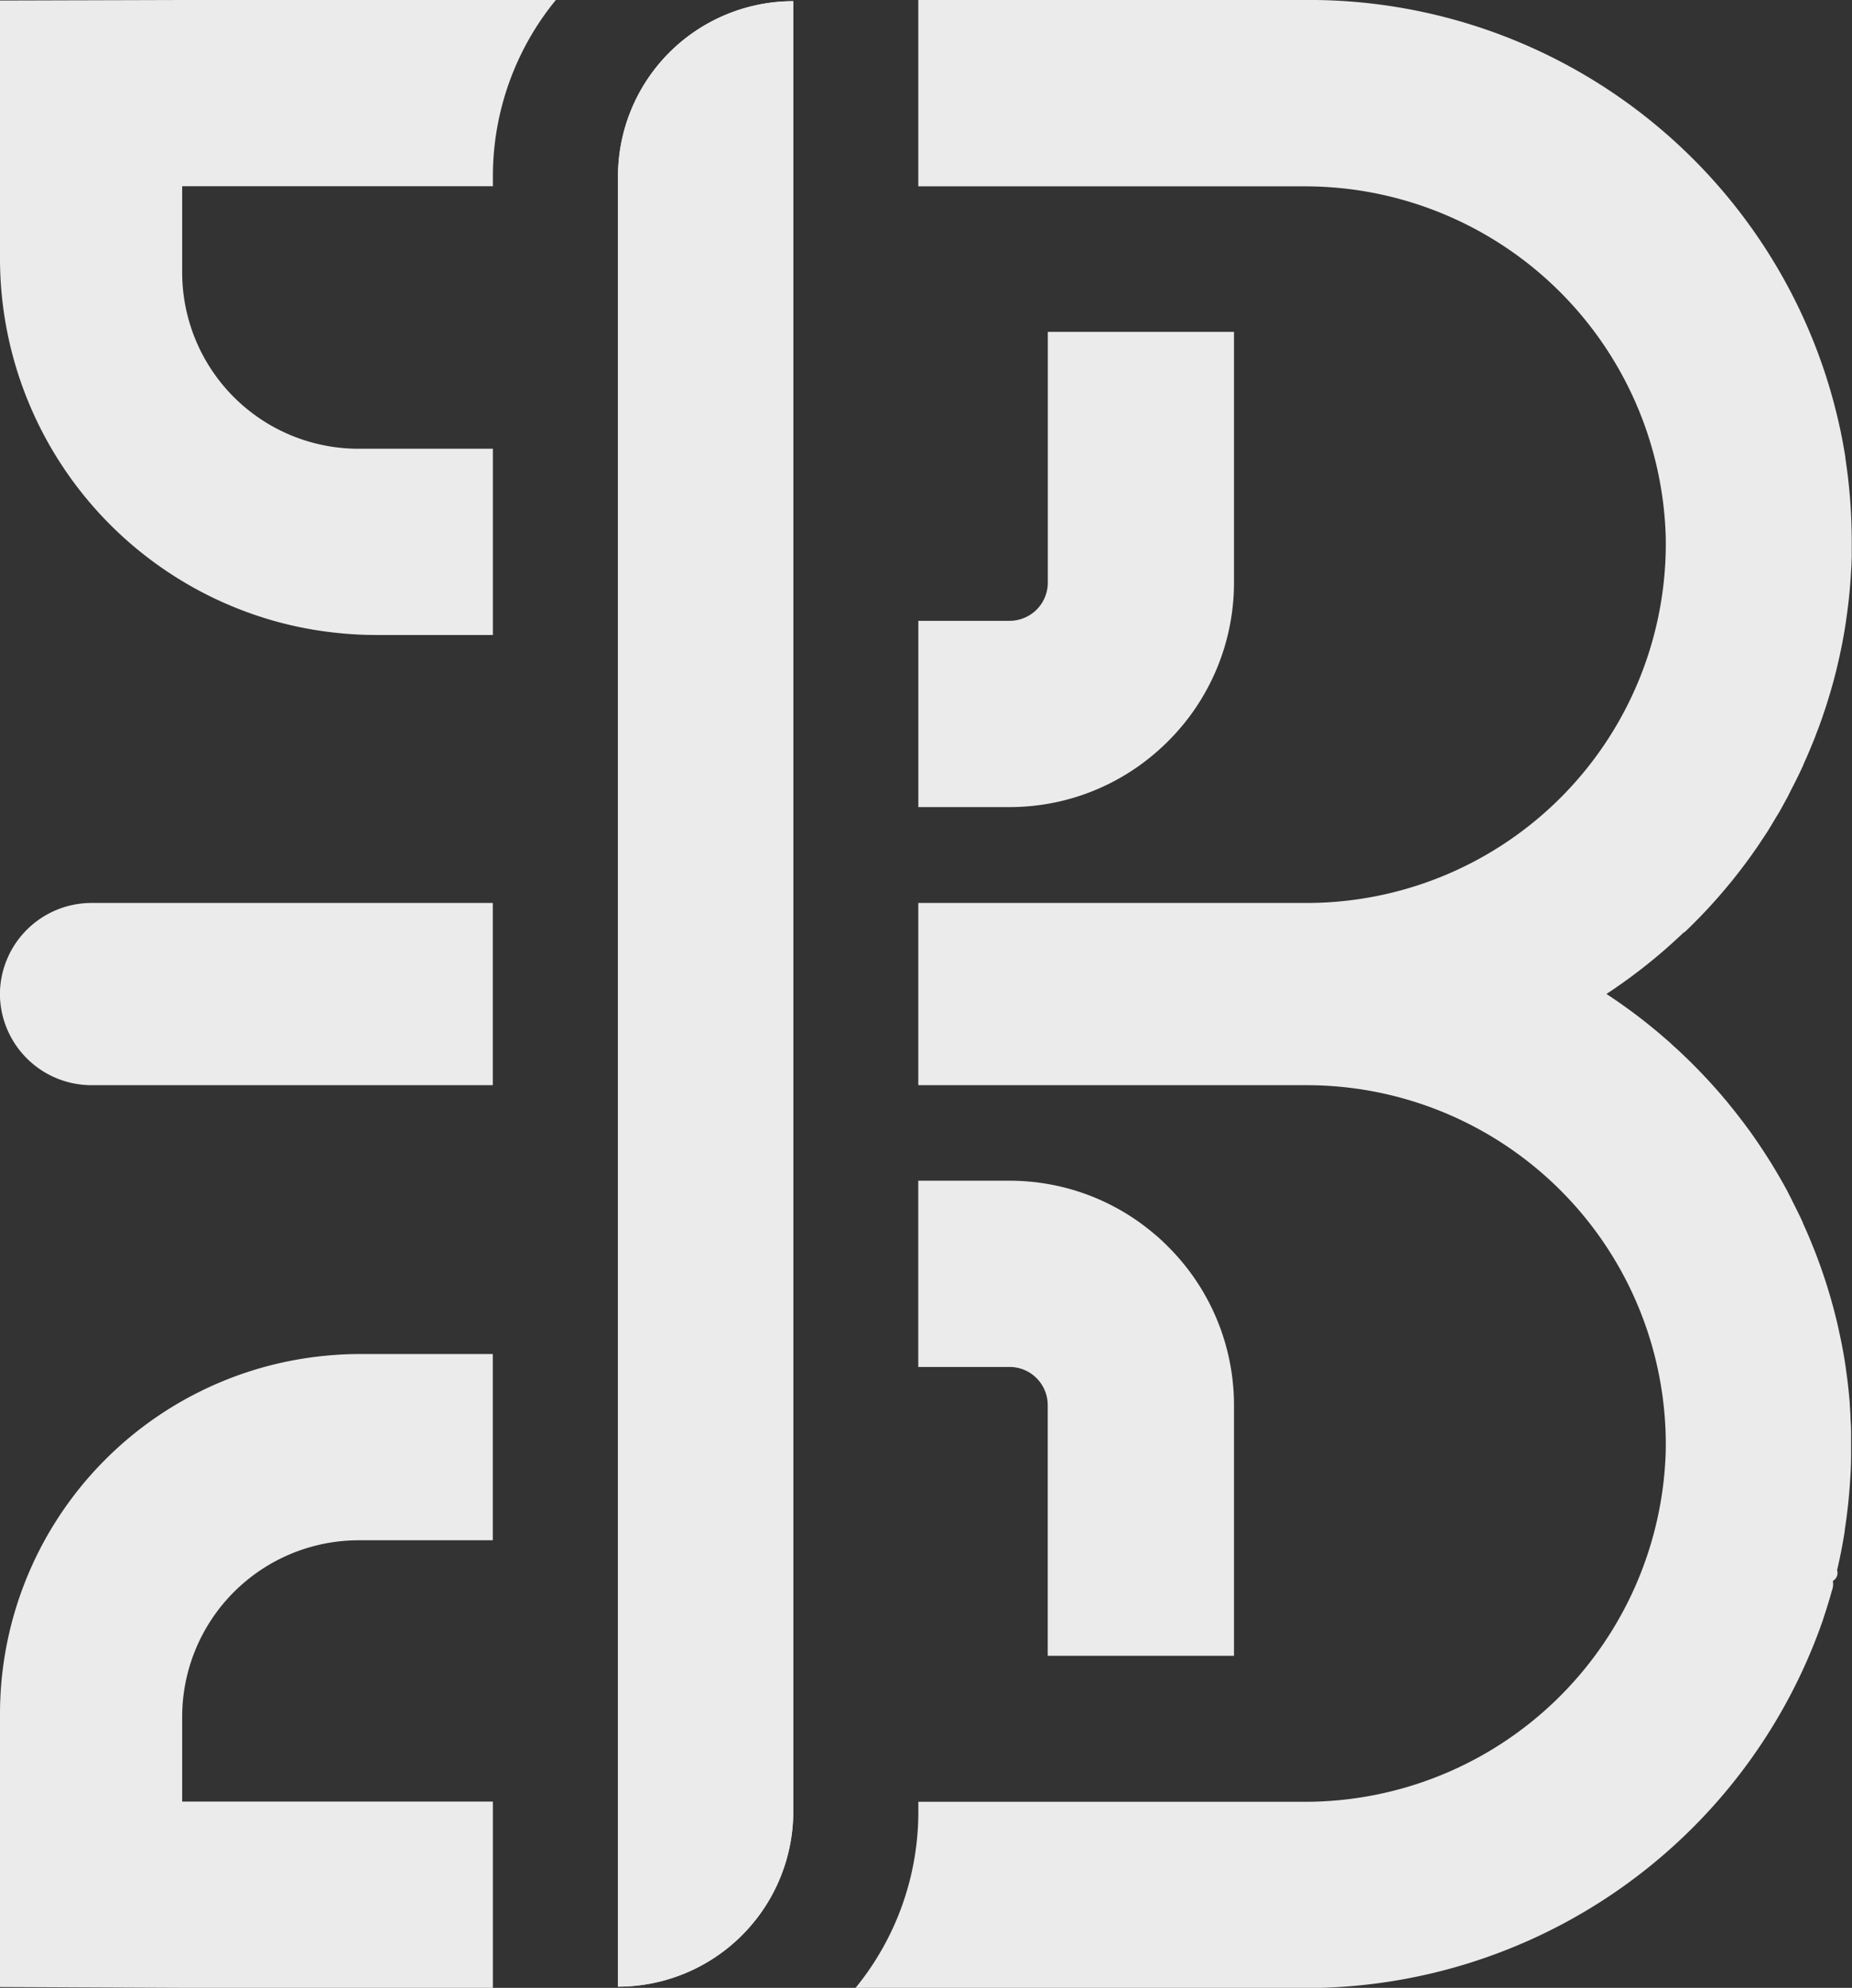 <svg id="Group_4315" data-name="Group 4315" xmlns="http://www.w3.org/2000/svg" xmlns:xlink="http://www.w3.org/1999/xlink" width="49.812" height="53.454" viewBox="0 0 49.812 53.454">
  <rect x="0" y="0" width="49.812" height="53.454" fill="#333333" stroke="none"/>
  <defs>
    <clipPath id="clip-path">
      <rect id="Rectangle_3022" data-name="Rectangle 3022" width="49.812" height="53.454" fill="none"/>
    </clipPath>
  </defs>
  <g id="Group_4314" data-name="Group 4314" clip-path="url(#clip-path)">
    <path id="Path_38729" data-name="Path 38729" d="M87,.156V48.831a4.714,4.714,0,0,1-4.714,4.715V4.871A4.714,4.714,0,0,1,87,.156" transform="translate(-65.664 -0.124)" fill="#ebebeb"/>
    <path id="Path_38730" data-name="Path 38730" d="M87,.156V48.831a4.714,4.714,0,0,1-4.714,4.715V4.871A4.714,4.714,0,0,1,87,.156" transform="translate(-65.664 -0.124)" fill="#ebebeb"/>
    <path id="Path_38731" data-name="Path 38731" d="M130.771,44.2v6.741A6.02,6.02,0,0,1,129,55.206c-.114.114-.232.224-.356.329a6,6,0,0,1-3.906,1.444h-2.457V51.97h2.457a1.027,1.027,0,0,0,1.025-1.025V44.2Z" transform="translate(-97.581 -35.276)" fill="#ebebeb"/>
    <path id="Path_38732" data-name="Path 38732" d="M130.771,163.227v6.741h-5.01v-6.741a1.027,1.027,0,0,0-1.025-1.026h-2.457v-5.008h2.457a6,6,0,0,1,3.906,1.444c.124.1.242.215.356.329a6.015,6.015,0,0,1,1.773,4.261" transform="translate(-97.581 -125.443)" fill="#ebebeb"/>
    <path id="Path_38733" data-name="Path 38733" d="M4.9,0h10.05a7.481,7.481,0,0,0-1.693,4.747v.261H4.9V7.319a4.743,4.743,0,0,0,4.748,4.748h3.609v5.008H10.124a9.856,9.856,0,0,1-1.095-.06,9.949,9.949,0,0,1-1.615-.307A10.128,10.128,0,0,1,0,6.953V.014Z" fill="#ebebeb"/>
    <path id="Path_38734" data-name="Path 38734" d="M2.48,120.2H13.257v4.9H2.48A2.466,2.466,0,0,1,0,122.673v-.054A2.466,2.466,0,0,1,2.48,120.2" transform="translate(-0.002 -95.919)" fill="#ebebeb"/>
    <path id="Path_38735" data-name="Path 38735" d="M4.9,190.038v2.275h8.357v5.009H4.9L0,197.3v-7.344a9.676,9.676,0,0,1,9.029-9.654c.214-.016.431-.023.648-.023h3.578v5.008H9.646A4.75,4.75,0,0,0,4.9,190.038" transform="translate(0 -143.868)" fill="#ebebeb"/>
    <path id="Path_38736" data-name="Path 38736" d="M136.191,25.071a14.631,14.631,0,0,1-2.082,1.658c.123.082.246.164.366.248.182.128.362.259.538.395.058.044.116.091.175.137.115.092.23.186.343.281l.16.138c.058.05.117.1.173.154s.1.089.15.136.118.109.176.166.107.1.159.154l.158.157.154.159c.052.053.1.107.153.162l.017.018c.142.154.281.31.418.471a.037.037,0,0,1,.006.009c.048.057.1.113.142.169s.094.114.14.173.092.117.137.175.09.118.135.177.088.119.132.177.085.12.128.18c0,0,0,0,0,0l.124.18c.041.062.083.123.123.185q.122.186.241.377l.114.19c.076.127.15.256.223.387.036.065.073.131.107.2s.07.132.1.2c.1.2.2.393.29.594l0,.01c.062.135.123.272.181.411l.085.207c.028.07.056.14.083.21s.053.141.079.211.052.142.076.212.049.144.073.215.047.144.07.216.045.144.066.216.04.133.058.2a.141.141,0,0,1,.008.033c.021.068.039.137.057.207s.039.147.057.221.03.126.045.189c.01.048.022.094.031.141s.022.1.033.151c.03.144.058.286.084.428s.049.287.07.432a.039.039,0,0,1,0,.012c.047.314.082.631.107.952l0,.041c.008.091.013.183.018.276,0,.013,0,.026,0,.038,0,.067.008.132.011.2s.005.124.006.186v.035c0,.058,0,.117,0,.176s0,.132,0,.2h0c0,.021,0,.043,0,.065,0,.052,0,.1,0,.157q0,.32-.023.637c-.018.3-.044.594-.08.886-.019.166-.043.33-.068.494a.224.224,0,0,0,0,.028c-.054.347-.122.691-.2,1.029,0,0,0,.008-.009.013a.249.249,0,0,1-.111.3.493.493,0,0,1-.027.265c-.027.1-.056.2-.085.295-.017.057-.035.114-.053.171s-.035.113-.054.168-.038.12-.058.18-.038.1-.056.157a14.731,14.731,0,0,1-13.864,9.712H113.908a7.48,7.48,0,0,0,1.693-4.748v-.261h10.355a9.709,9.709,0,0,0,9.747-9.418,9.662,9.662,0,0,0-9.633-9.852H115.6v-4.9H126.07a9.662,9.662,0,0,0,9.633-9.852,9.709,9.709,0,0,0-9.747-9.418H115.6V0h10.558a14.608,14.608,0,0,1,13.719,9.712c.019.056.039.11.058.167.039.111.075.224.11.336.018.057.036.114.053.171s.035.114.05.171.026.089.038.135c.006.021.012.04.017.061.016.056.031.111.044.167.118.448.212.9.286,1.365a.231.231,0,0,1,0,.028c.026.164.048.33.068.494.035.294.062.588.079.885h0s0,0,0,0q.025.425.026.858h0c0,.066,0,.132,0,.2s0,.118,0,.176v.035c0,.062-.005.124-.006.186s-.006.132-.011.2c-.023.44-.067.877-.131,1.307a.027.027,0,0,1,0,.01c-.022.146-.044.29-.07.433s-.053.286-.084.427c-.011.054-.022.107-.034.161-.025.109-.049.215-.075.322-.017.07-.035.141-.054.211-.023.089-.046.177-.073.267-.017.061-.034.122-.053.183s-.043.144-.066.216-.045.145-.07.216-.048.144-.073.215-.05.141-.076.212-.05.137-.078.2a.018.018,0,0,1,0,.008c-.027.07-.053.14-.082.208l-.085.207c-.058.14-.119.277-.181.413l0,.009c-.092.2-.188.4-.29.594-.034.067-.068.133-.1.2s-.071.131-.107.2-.073.131-.11.2-.074.128-.113.191-.085.144-.129.215l-.1.166c-.04.062-.08.124-.122.186s-.082.123-.123.185-.083.122-.124.18a.009.009,0,0,0,0,0c-.043.061-.084.12-.128.18s-.081.111-.123.167l-.012.016a14.5,14.5,0,0,1-1.457,1.666c-.052.052-.106.1-.159.154" transform="translate(-90.901 -0.001)" fill="#ebebeb"/>
  </g>
</svg>
